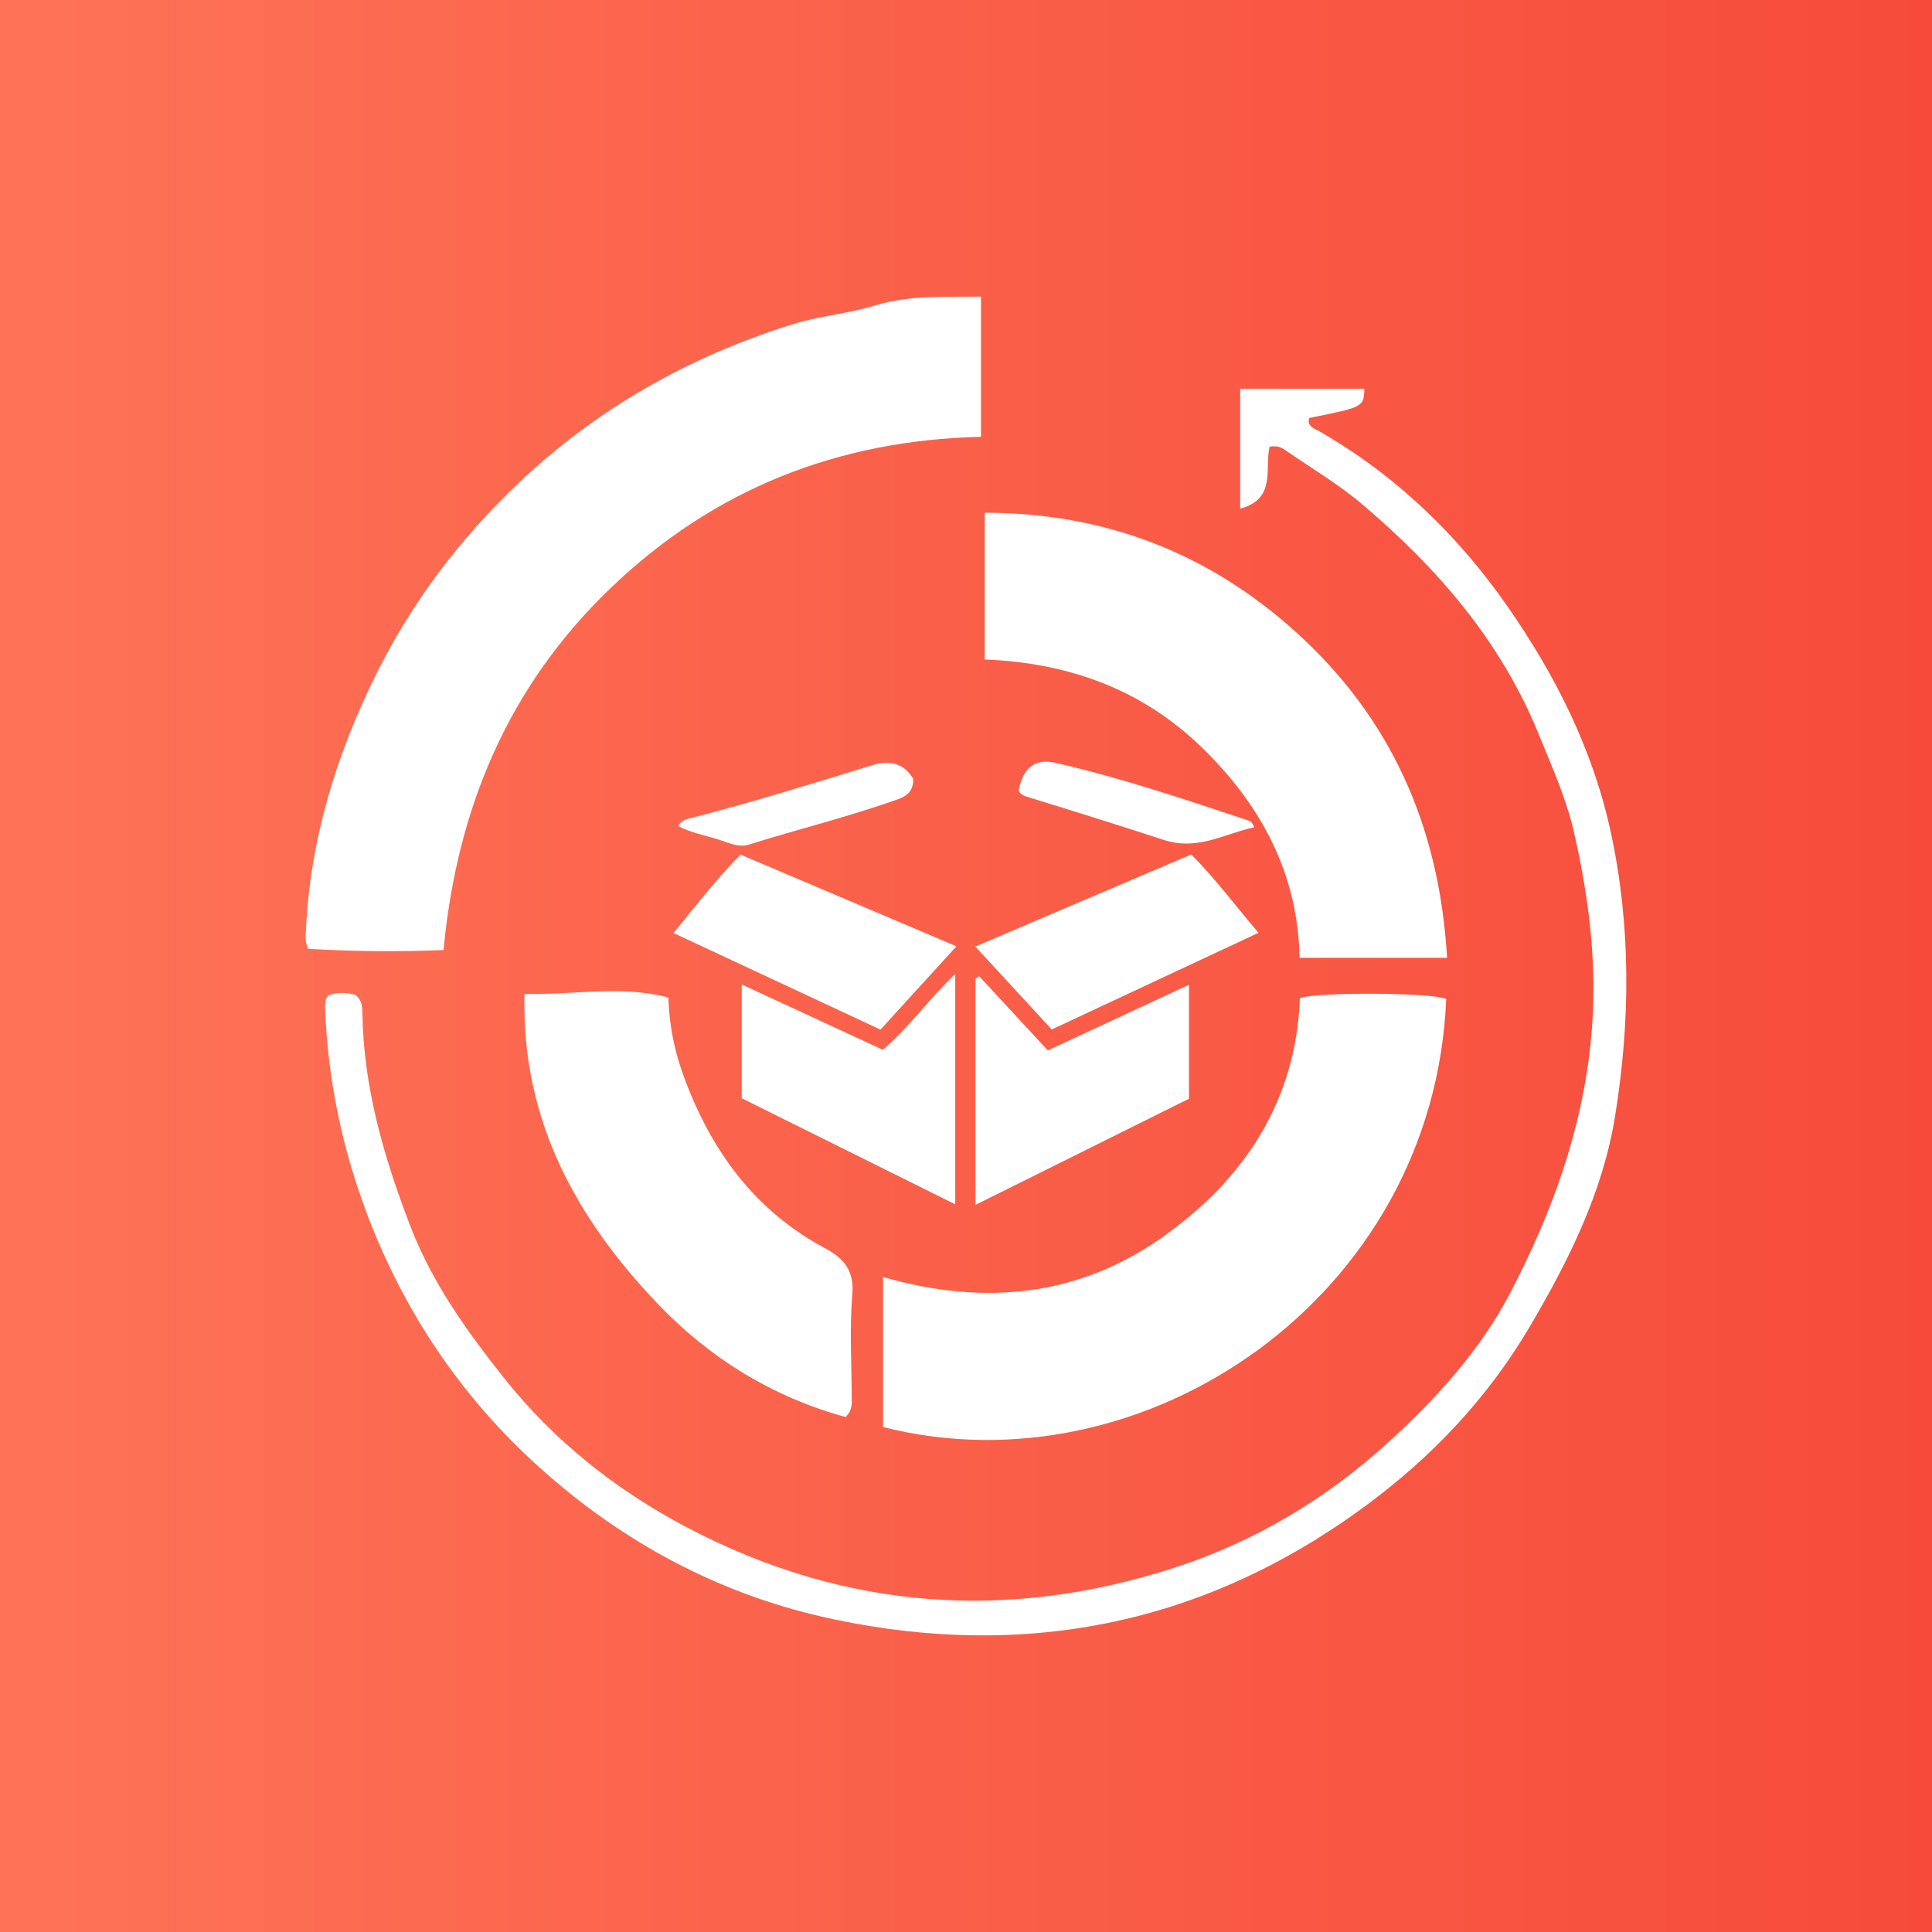 <?xml version="1.0" encoding="utf-8"?>
<!-- Generator: Adobe Illustrator 24.1.1, SVG Export Plug-In . SVG Version: 6.00 Build 0)  -->
<svg version="1.1" id="Layer_1" xmlns="http://www.w3.org/2000/svg" xmlns:xlink="http://www.w3.org/1999/xlink" x="0px" y="0px"
	 viewBox="0 0 1024 1024" style="enable-background:new 0 0 1024 1024;" xml:space="preserve">
<rect x="0" y="0" width="1024" height="1024" fill="#333333" stroke="none"/>
<style type="text/css">
	.st0{fill:url(#SVGID_1_);}
	.st1{fill:#FFFFFF;}
</style>
<linearGradient id="SVGID_1_" gradientUnits="userSpaceOnUse" x1="0" y1="512" x2="1024" y2="512">
	<stop  offset="0" style="stop-color:#FE7356"/>
	<stop  offset="1" style="stop-color:#F64B3B"/>
</linearGradient>
<rect class="st0" width="1024" height="1024"/>
<path class="st1" d="M519.95,157.2c0,25.03,0,49.15,0,74.33c-75.86,1.74-141.45,27.64-196.06,79.93
	c-54.39,52.08-81.74,116.88-88.8,192.07c-24.48,1.02-48.09,0.76-71.7-0.65c-1.78-3.8-1.39-6.5-1.27-9.21
	c2.12-48.1,15.93-93.16,37.07-135.92c18.87-38.16,44.11-71.68,75.17-101.26c41.96-39.95,90.75-67.38,145.56-84.59
	c14.23-4.47,29.51-5.59,43.77-9.98C481.91,156.34,500.3,157.5,519.95,157.2z M688.98,529c-2.03,54.57-29.46,96.12-73.1,126.89
	c-44.64,31.47-94.6,36.23-147.82,20.97c0,27.68,0,53.72,0,79.5c138.41,35.15,291.89-68.48,298.47-226.84
	C761.05,526.12,698.62,525.58,688.98,529z M681.35,238.67c13.56,9.4,27.93,17.85,40.47,28.47c40.03,33.88,73.73,72.76,93.82,122.22
	c6.89,16.96,14.49,33.76,18.55,51.5c8.3,36.29,12.77,72.7,9.03,110.53c-4.74,47.98-20.82,91.73-42.62,133.59
	c-16.05,30.83-39.69,56.65-65.24,79.89c-32.71,29.75-70.48,52.28-112.66,65.97c-88.85,28.84-175.38,22.39-258.29-21.13
	c-37.76-19.82-70.83-45.98-97.56-79.72c-19.62-24.77-37.84-50.15-49.34-80.05c-13.99-36.36-24.76-73.25-25.43-112.54
	c-0.06-3.51-0.07-7.33-3.82-10.14c-4.56-1.23-9.49-1.53-14.33,0.37c-0.55,0.99-1.23,1.72-1.37,2.54c-0.26,1.46-0.3,2.97-0.24,4.46
	c1.46,37.38,8.88,73.42,22.12,108.52c19.69,52.16,50.01,97.19,91.11,134.28c44.85,40.47,96.93,68.35,156.56,80.88
	c103.07,21.66,197.72,1.94,282.26-60.62c34.49-25.52,63.94-56.43,86.26-94.25c20.84-35.3,38.9-71.6,45.4-111.87
	c8.05-49.89,8.56-100.17-2.22-150.23c-9.55-44.32-29.67-83.96-55.09-120.35c-26.23-37.55-59.18-69.34-99.52-92.44
	c-2.62-1.5-6.55-2.43-5.32-7.01c28.9-5.78,28.9-5.78,29.3-15.46c-21.87,0-43.71,0-65.85,0c0,21.11,0,41.99,0,63.51
	c19.41-5.15,12.83-21.39,15.57-32.82C677.3,236.01,679.38,237.31,681.35,238.67z M686.15,334.35c-46.33-41.58-101-62.55-164.24-62.6
	c0,26.59,0,51.77,0,77.78c44.62,1.8,83.4,15.8,115.2,46.76c31.33,30.5,50.84,66.67,51.68,111.37c26.89,0,51.36,0,78.18,0
	C762.96,438.08,737.14,380.11,686.15,334.35z M348.78,691.22c27.5,28.79,61.17,49.43,99.5,59.86c3.66-4.05,3.17-7.1,3.16-10.09
	c-0.05-18.3-1.23-36.71,0.3-54.88c1.09-12.92-4.63-19.28-14.62-24.63c-37.33-19.97-60.37-51.89-74.65-90.78
	c-4.81-13.11-7.78-26.79-8.22-42.02c-25.03-6.54-49.66-1.34-76.26-1.87C276.27,593.43,305.48,645.89,348.78,691.22z"/>
<path class="st1" d="M519.01,517.42c11.89,12.85,23.77,25.71,36.36,39.32c24.89-11.58,49.2-22.9,74.8-34.81c0,20.53,0,39.77,0,60.42
	c-36.81,18.3-74.2,36.89-113.14,56.25c0-41.34,0-80.63,0-119.92C517.7,518.26,518.35,517.84,519.01,517.42z M506.3,638.32
	c0-41.16,0-80.58,0-122.08c-14.37,13.59-24.39,28.3-38.4,40.15c-24.72-11.44-49.18-22.76-74.75-34.59c0,21.15,0,40.21,0,60.31
	C430.5,600.66,467.85,619.22,506.3,638.32z M631.4,452.87c-38.47,16.41-75.89,32.36-114.46,48.81c14.73,16,27.61,29.98,40.5,43.97
	c36.78-17.2,72.24-33.78,109.57-51.24C654.57,479.65,643.92,465.5,631.4,452.87z M466.66,545.73c13.39-14.68,26.2-28.73,40.27-44.16
	c-38.99-16.57-76.39-32.45-114.46-48.63c-12.64,12.96-23.39,26.73-35.48,41.58C394.21,511.9,430.15,528.68,466.66,545.73z
	 M660.97,434.64c-33.47-11.15-66.92-22.38-101.35-30.28c-10.93-2.51-17.26,2.25-19.76,14.63c1.16,2.47,3.52,3.03,5.83,3.73
	c23.73,7.3,47.45,14.71,71.03,22.43c18.18,5.95,32.14-3.28,47.99-6.67C663.83,435.59,662.4,435.11,660.97,434.64z M381.3,445.13
	c5.13,1.68,10.31,4.21,15.76,2.49c26.3-8.29,53.15-14.77,79.13-24.11c5.23-1.88,7.98-4.91,7.84-10.76
	c-5.15-8.41-12.53-9.99-21.64-7.2c-31.82,9.75-63.58,19.67-95.83,27.96c-2.52,0.65-5.39,1.02-7.1,4.34
	C366.38,441.49,374.04,442.75,381.3,445.13z"/>
</svg>

